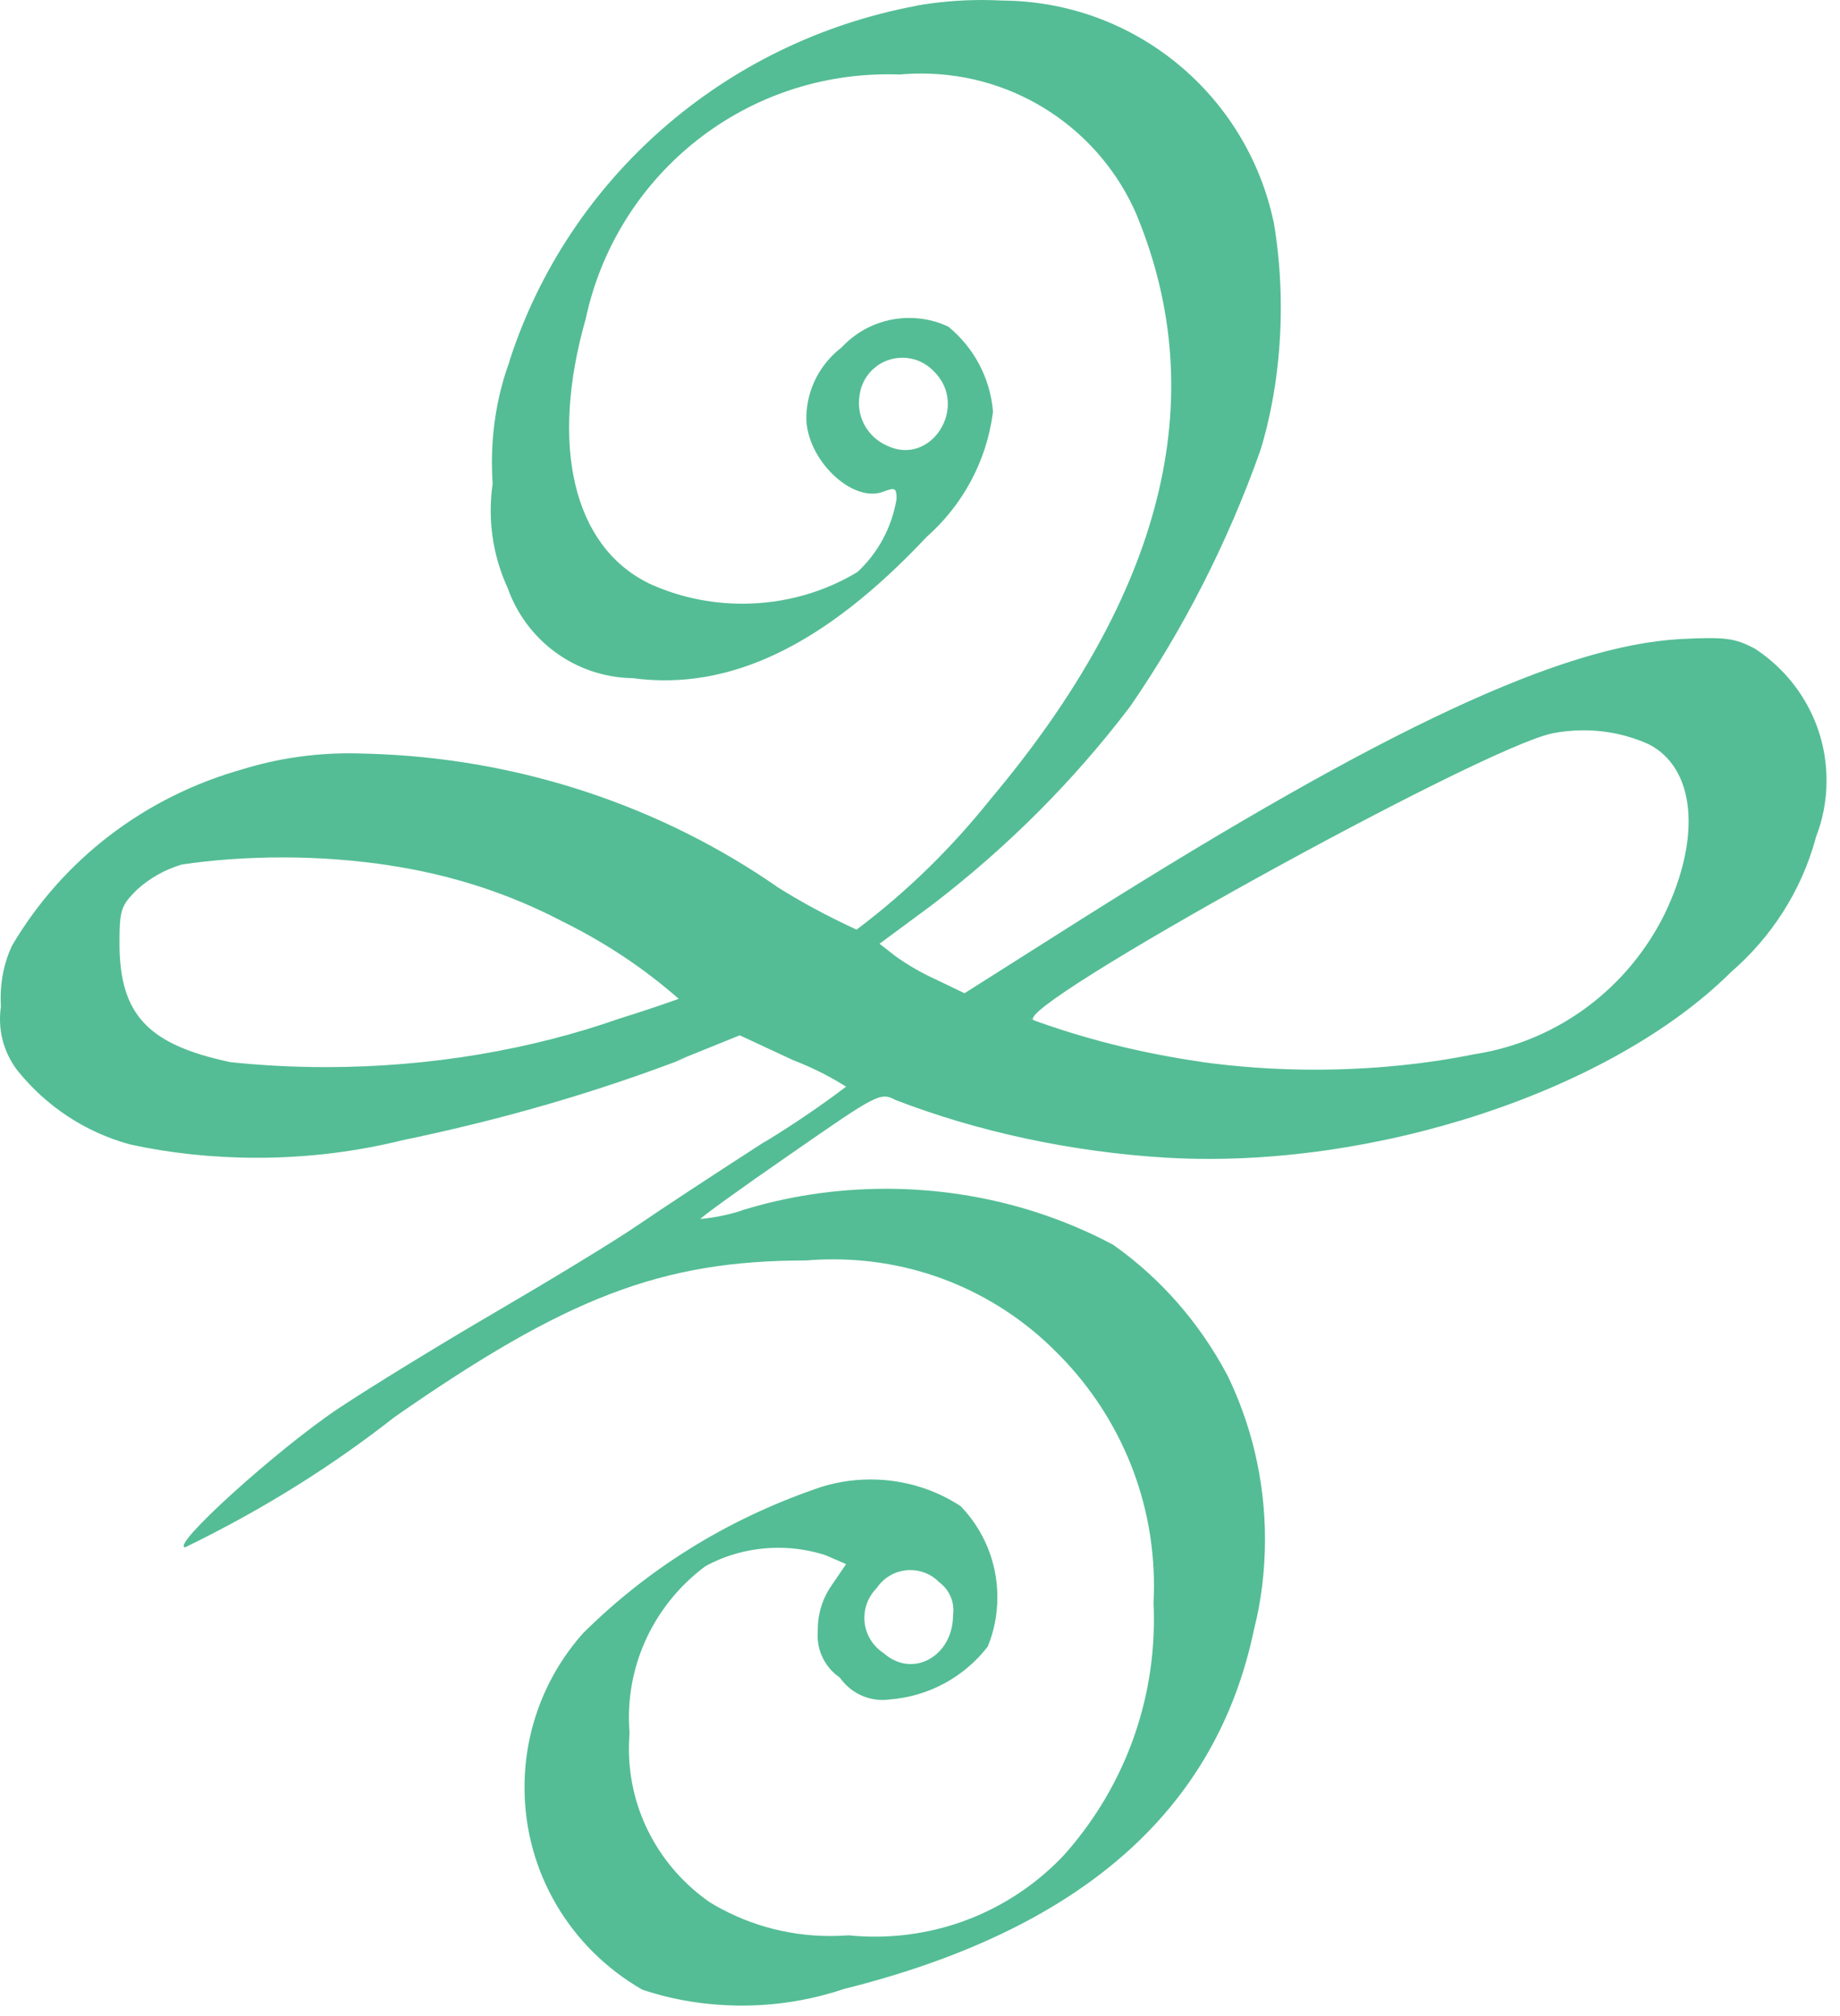 <svg width="63" height="69" viewBox="0 0 63 69" fill="none" xmlns="http://www.w3.org/2000/svg">
<path d="M31.385 0.197C24.756 1.435 19.478 6.134 17.465 12.291L17.429 12.417C17.058 13.433 16.843 14.605 16.843 15.828C16.843 16.081 16.852 16.333 16.871 16.581L16.869 16.547C16.826 16.825 16.802 17.146 16.802 17.471C16.802 18.425 17.013 19.329 17.39 20.14L17.373 20.099C18 21.902 19.68 23.179 21.666 23.211H21.671C24.98 23.654 28.231 22.095 31.715 18.388C32.943 17.306 33.778 15.807 33.996 14.117L34 14.083C33.899 12.911 33.33 11.887 32.479 11.187L32.473 11.181C32.081 10.993 31.618 10.882 31.131 10.882C30.215 10.882 29.392 11.271 28.817 11.889L28.815 11.891C28.087 12.451 27.617 13.318 27.608 14.291V14.293C27.608 15.715 29.174 17.233 30.239 16.829C30.646 16.677 30.698 16.695 30.698 17.077C30.532 18.07 30.053 18.929 29.364 19.573L29.362 19.575C28.235 20.258 26.874 20.662 25.417 20.662C24.25 20.662 23.144 20.403 22.156 19.939L22.203 19.958C19.628 18.69 18.816 15.249 20.055 10.909C21.085 6.099 25.327 2.543 30.407 2.543C30.545 2.543 30.683 2.545 30.818 2.551H30.799C31.023 2.53 31.282 2.517 31.542 2.517C34.851 2.517 37.691 4.506 38.914 7.344L38.934 7.396C41.508 13.66 39.824 20.326 33.923 27.341C32.574 29.03 31.064 30.504 29.388 31.772L29.328 31.817C28.261 31.325 27.371 30.837 26.52 30.299L26.617 30.356C22.673 27.623 17.81 25.936 12.562 25.794H12.528C12.357 25.786 12.157 25.782 11.955 25.782C10.675 25.782 9.438 25.976 8.277 26.336L8.363 26.312C4.944 27.257 2.146 29.439 0.433 32.33L0.399 32.392C0.159 32.91 0.022 33.515 0.022 34.153C0.022 34.255 0.026 34.358 0.032 34.46V34.448C0.011 34.578 0 34.728 0 34.88C0 35.553 0.231 36.171 0.618 36.665L0.614 36.659C1.583 37.855 2.9 38.738 4.414 39.157L4.466 39.17C5.767 39.459 7.262 39.625 8.796 39.625C10.515 39.625 12.185 39.418 13.784 39.024L13.642 39.054C17.326 38.293 20.505 37.35 23.569 36.173L23.142 36.317L25.329 35.434L27.149 36.28C27.85 36.552 28.448 36.86 29.011 37.217L28.97 37.191C28.16 37.807 27.231 38.441 26.273 39.029L26.126 39.112C24.577 40.111 22.642 41.379 21.828 41.937C21.014 42.495 18.829 43.819 16.97 44.904C15.111 45.988 12.672 47.481 11.55 48.229C9.44 49.651 5.804 52.939 6.342 52.956C9.066 51.63 11.407 50.152 13.566 48.454L13.484 48.516C19.409 44.386 22.66 43.139 27.61 43.139C27.886 43.114 28.207 43.101 28.532 43.101C31.501 43.101 34.186 44.298 36.127 46.234C38.216 48.283 39.511 51.127 39.511 54.273C39.511 54.487 39.505 54.699 39.494 54.91L39.496 54.88C39.505 55.045 39.509 55.236 39.509 55.43C39.509 58.533 38.337 61.365 36.411 63.512L36.422 63.499C34.8 65.215 32.501 66.282 29.95 66.282C29.631 66.282 29.319 66.265 29.009 66.233L29.047 66.237C28.862 66.252 28.647 66.26 28.431 66.26C26.897 66.26 25.465 65.826 24.254 65.076L24.286 65.095C22.612 63.921 21.533 62.009 21.533 59.846C21.533 59.658 21.542 59.472 21.557 59.288L21.555 59.312C21.542 59.156 21.533 58.974 21.533 58.79C21.533 56.677 22.554 54.801 24.131 53.619L24.148 53.606C24.87 53.208 25.734 52.973 26.65 52.973C27.223 52.973 27.774 53.065 28.289 53.234L28.253 53.223L28.97 53.531L28.485 54.243C28.181 54.671 28 55.201 28 55.774C28 55.789 28 55.804 28 55.822V55.819C27.996 55.866 27.994 55.922 27.994 55.978C27.994 56.572 28.293 57.096 28.75 57.413L28.757 57.417C29.08 57.879 29.614 58.181 30.217 58.181C30.297 58.181 30.375 58.176 30.45 58.166H30.441C31.82 58.063 33.02 57.381 33.809 56.367L33.817 56.356C34.028 55.856 34.149 55.272 34.149 54.662C34.149 53.456 33.673 52.361 32.895 51.551L32.897 51.553C32.027 50.977 30.956 50.635 29.806 50.635C29.129 50.635 28.483 50.753 27.882 50.971L27.921 50.958C24.805 52.042 22.145 53.732 19.965 55.896C18.719 57.295 17.959 59.145 17.959 61.172C17.959 64.12 19.566 66.692 21.957 68.076L21.996 68.097C23.013 68.442 24.185 68.641 25.404 68.641C26.643 68.641 27.834 68.435 28.944 68.057L28.866 68.08C36.975 66.064 41.642 61.989 42.937 55.762C43.176 54.836 43.312 53.775 43.312 52.68C43.312 50.635 42.833 48.702 41.984 46.982L42.019 47.059C41.062 45.259 39.744 43.764 38.15 42.628L38.111 42.602C35.857 41.396 33.177 40.686 30.331 40.686C28.591 40.686 26.912 40.951 25.338 41.443L25.456 41.411C25.029 41.556 24.53 41.666 24.015 41.717L23.987 41.719C23.948 41.7 25.323 40.701 27.024 39.529C30.062 37.416 30.14 37.378 30.663 37.647C33.421 38.712 36.614 39.422 39.942 39.623L40.033 39.627C47.039 40.01 55.167 37.346 59.271 33.267C60.648 32.076 61.665 30.506 62.158 28.722L62.173 28.656C62.404 28.079 62.539 27.411 62.539 26.712C62.539 24.832 61.572 23.179 60.103 22.212L60.083 22.199C59.394 21.834 59.058 21.795 57.528 21.872C53.484 22.101 47.463 24.888 37.148 31.383L33.024 33.994L32.105 33.551C31.542 33.299 31.06 33.015 30.611 32.69L30.635 32.705L30.114 32.3L31.934 30.955C34.517 28.973 36.754 26.727 38.662 24.223L38.727 24.133C40.498 21.56 42.017 18.609 43.135 15.469L43.219 15.2C43.624 13.799 43.854 12.188 43.854 10.527C43.854 9.496 43.766 8.484 43.594 7.5L43.609 7.605C42.695 3.268 38.889 0.051 34.321 0.019H34.317C34.11 0.009 33.869 0 33.628 0C32.839 0 32.068 0.071 31.318 0.203L31.398 0.192L31.385 0.197ZM31.971 12.704C33.19 13.895 31.893 15.97 30.383 15.259C29.806 15.009 29.409 14.447 29.409 13.792C29.409 13.694 29.418 13.595 29.435 13.501L29.433 13.512C29.534 12.791 30.151 12.244 30.896 12.244C31.32 12.244 31.702 12.421 31.971 12.704ZM56.434 25.463C58.043 26.271 58.272 28.635 56.994 31.285C55.747 33.8 53.381 35.605 50.561 36.069L50.509 36.075C48.859 36.415 46.963 36.61 45.022 36.61C43.673 36.61 42.346 36.516 41.047 36.334L41.196 36.351C39.014 36.039 37.055 35.534 35.19 34.845L35.39 34.91C34.617 34.488 50.759 25.572 53.157 25.099C53.476 25.033 53.844 24.995 54.219 24.995C55.018 24.995 55.777 25.166 56.462 25.476L56.427 25.463H56.434ZM13.286 29.612C15.483 29.937 17.465 30.598 19.271 31.543L19.17 31.494C20.723 32.251 22.061 33.149 23.259 34.202L23.239 34.184C23.142 34.223 22.214 34.55 21.186 34.869C18.198 35.917 14.751 36.522 11.16 36.522C10.007 36.522 8.867 36.46 7.747 36.338L7.885 36.351C5.08 35.757 4.113 34.739 4.091 32.354C4.091 31.143 4.13 31.009 4.69 30.45C5.119 30.061 5.636 29.764 6.211 29.593L6.239 29.586C7.271 29.432 8.462 29.345 9.673 29.345C10.946 29.345 12.196 29.441 13.417 29.629L13.282 29.612H13.286ZM32.128 54.13C32.441 54.348 32.643 54.705 32.643 55.109C32.643 55.167 32.639 55.223 32.632 55.276V55.27C32.632 56.692 31.241 57.46 30.252 56.576C29.853 56.316 29.595 55.873 29.595 55.37C29.595 54.97 29.758 54.611 30.021 54.348C30.271 53.976 30.693 53.736 31.169 53.736C31.547 53.736 31.889 53.886 32.137 54.13H32.128Z" fill="#54BD95"/>
</svg>
